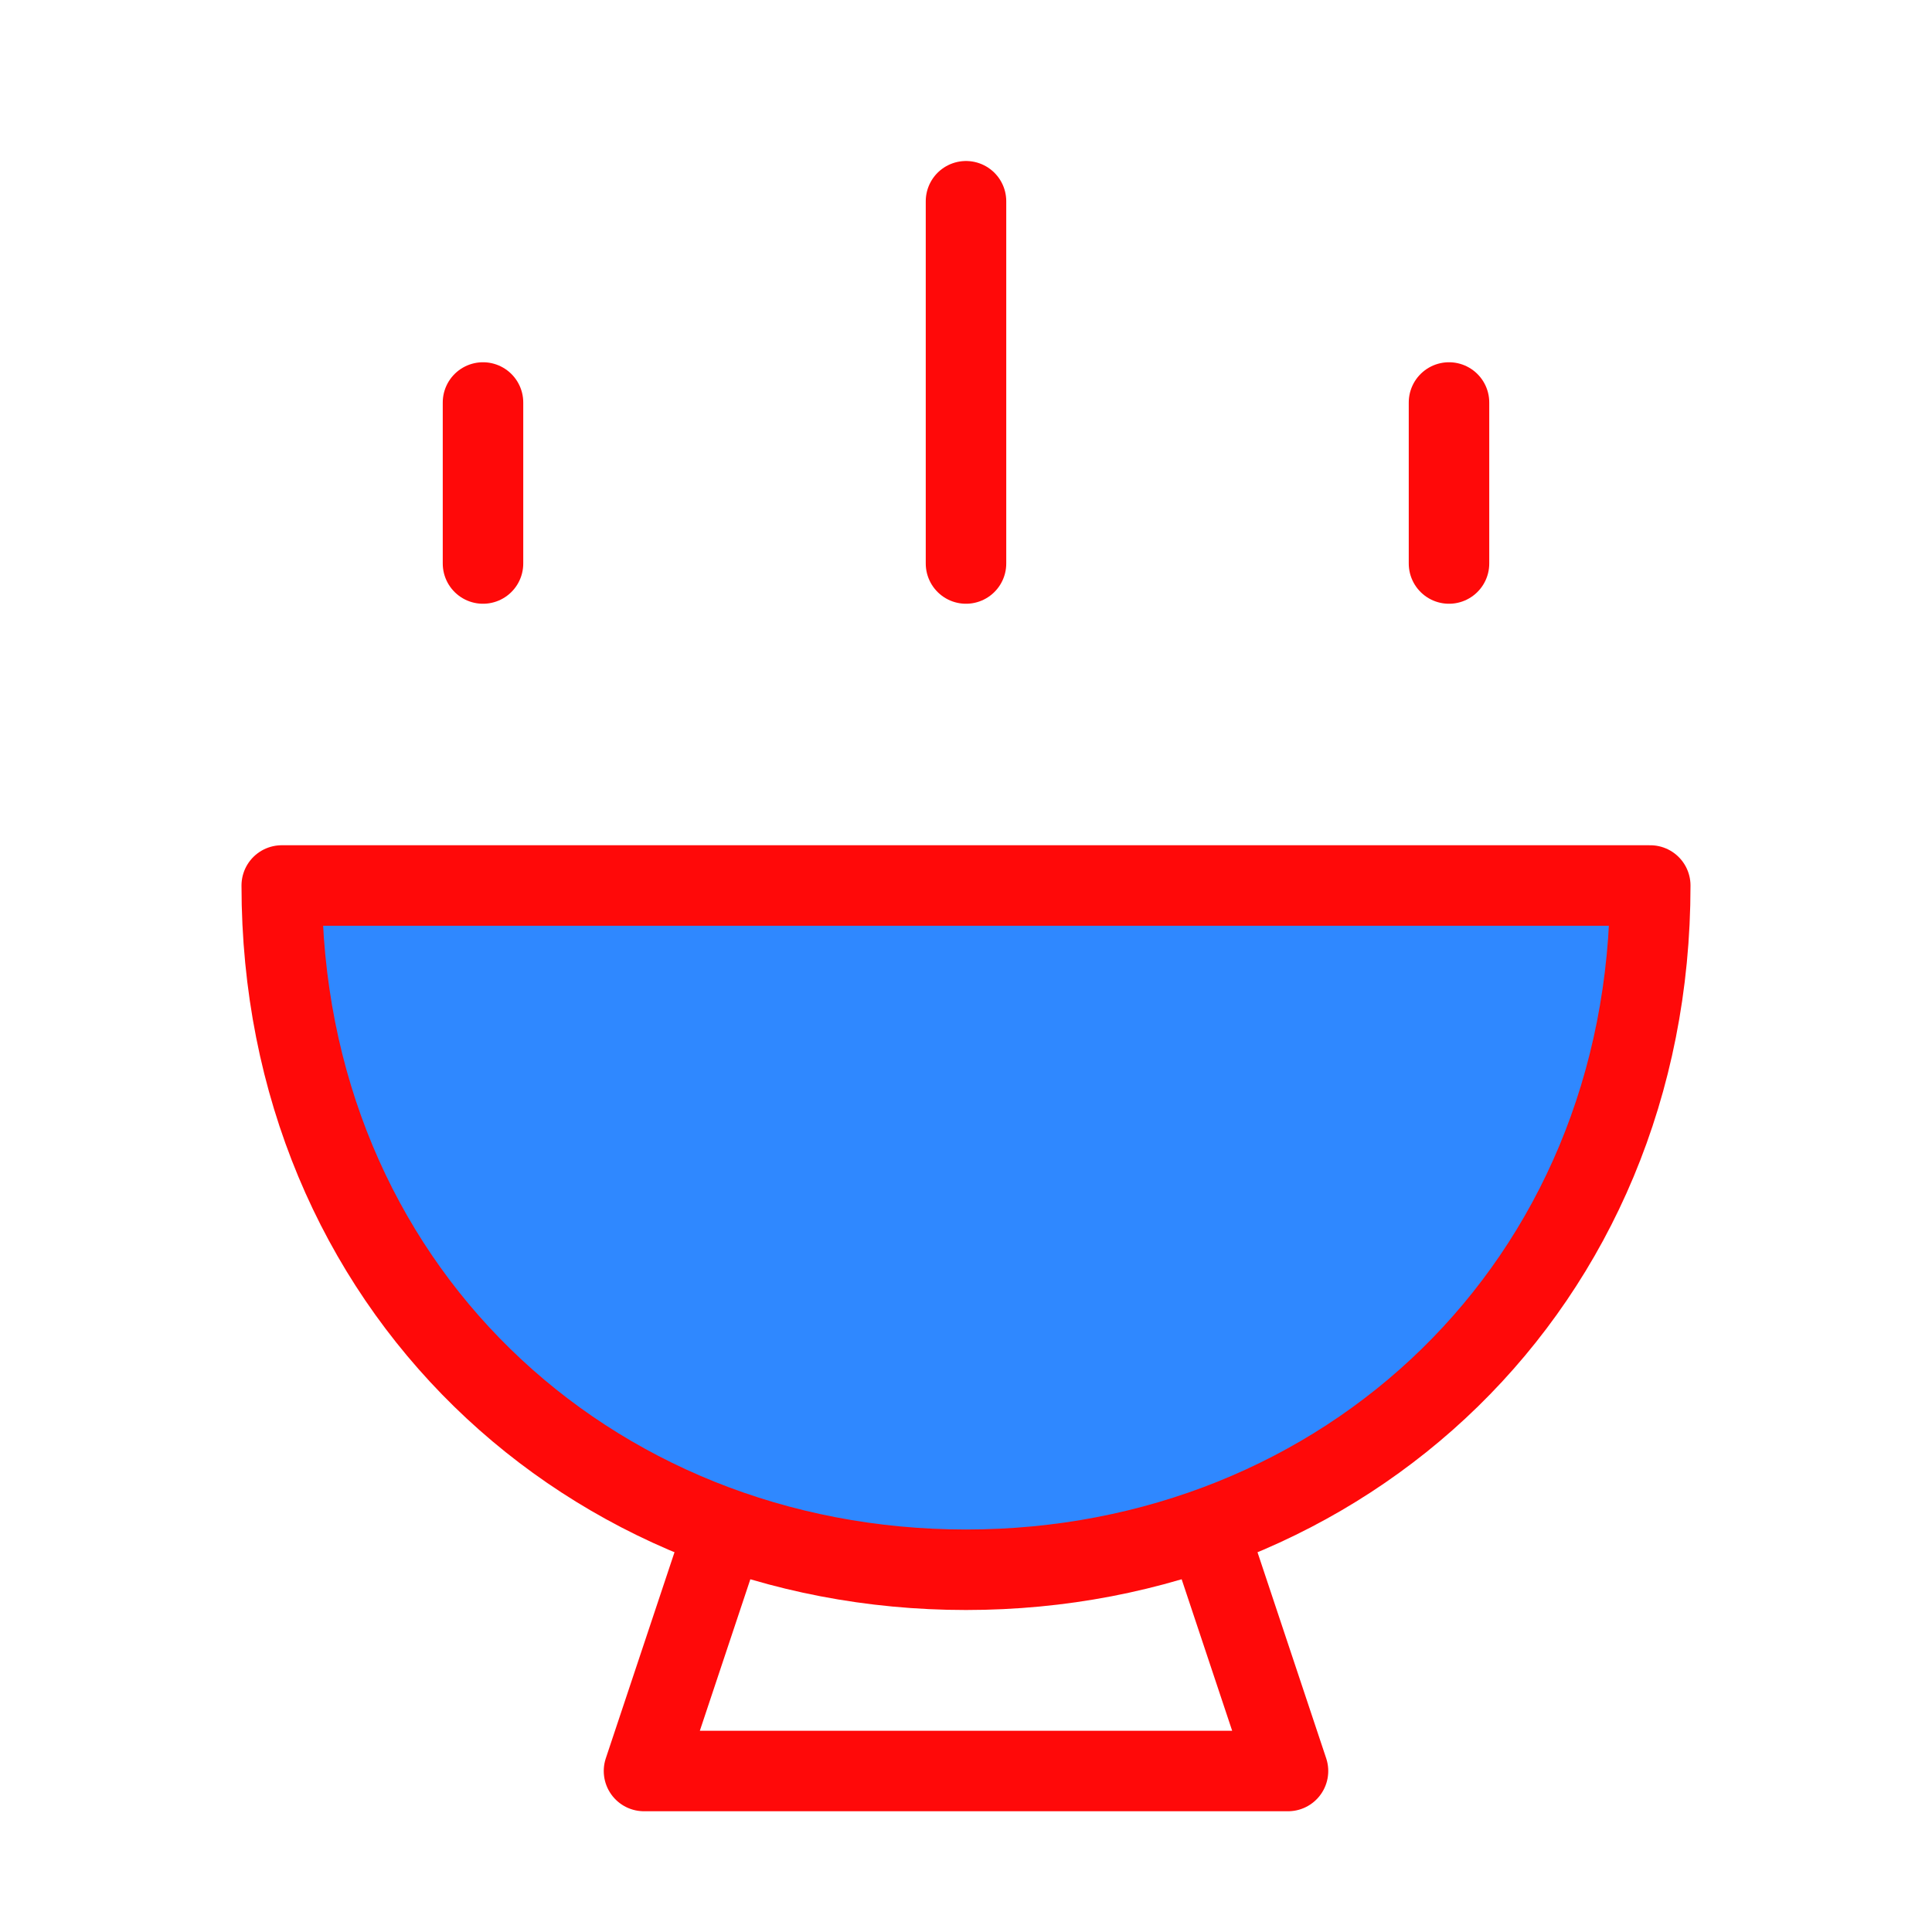 <?xml version="1.0" encoding="UTF-8"?><svg width="24" height="24" viewBox="0 0 48 48" fill="none" xmlns="http://www.w3.org/2000/svg"><path d="M24 39C33.389 39 41 31.941 41 22H7C7 31.941 14.611 39 24 39Z" fill="#2F88FF" stroke="#FF0909" stroke-width="2" stroke-linecap="round" stroke-linejoin="round"/><path d="M18 38L16 44H32L30 38" stroke="#FF0909" stroke-width="2" stroke-linecap="round" stroke-linejoin="round"/><path d="M12 10L12 14" stroke="#FF0909" stroke-width="2" stroke-linecap="round"/><path d="M36 10L36 14" stroke="#FF0909" stroke-width="2" stroke-linecap="round"/><path d="M24 5L24 14" stroke="#FF0909" stroke-width="2" stroke-linecap="round"/></svg>